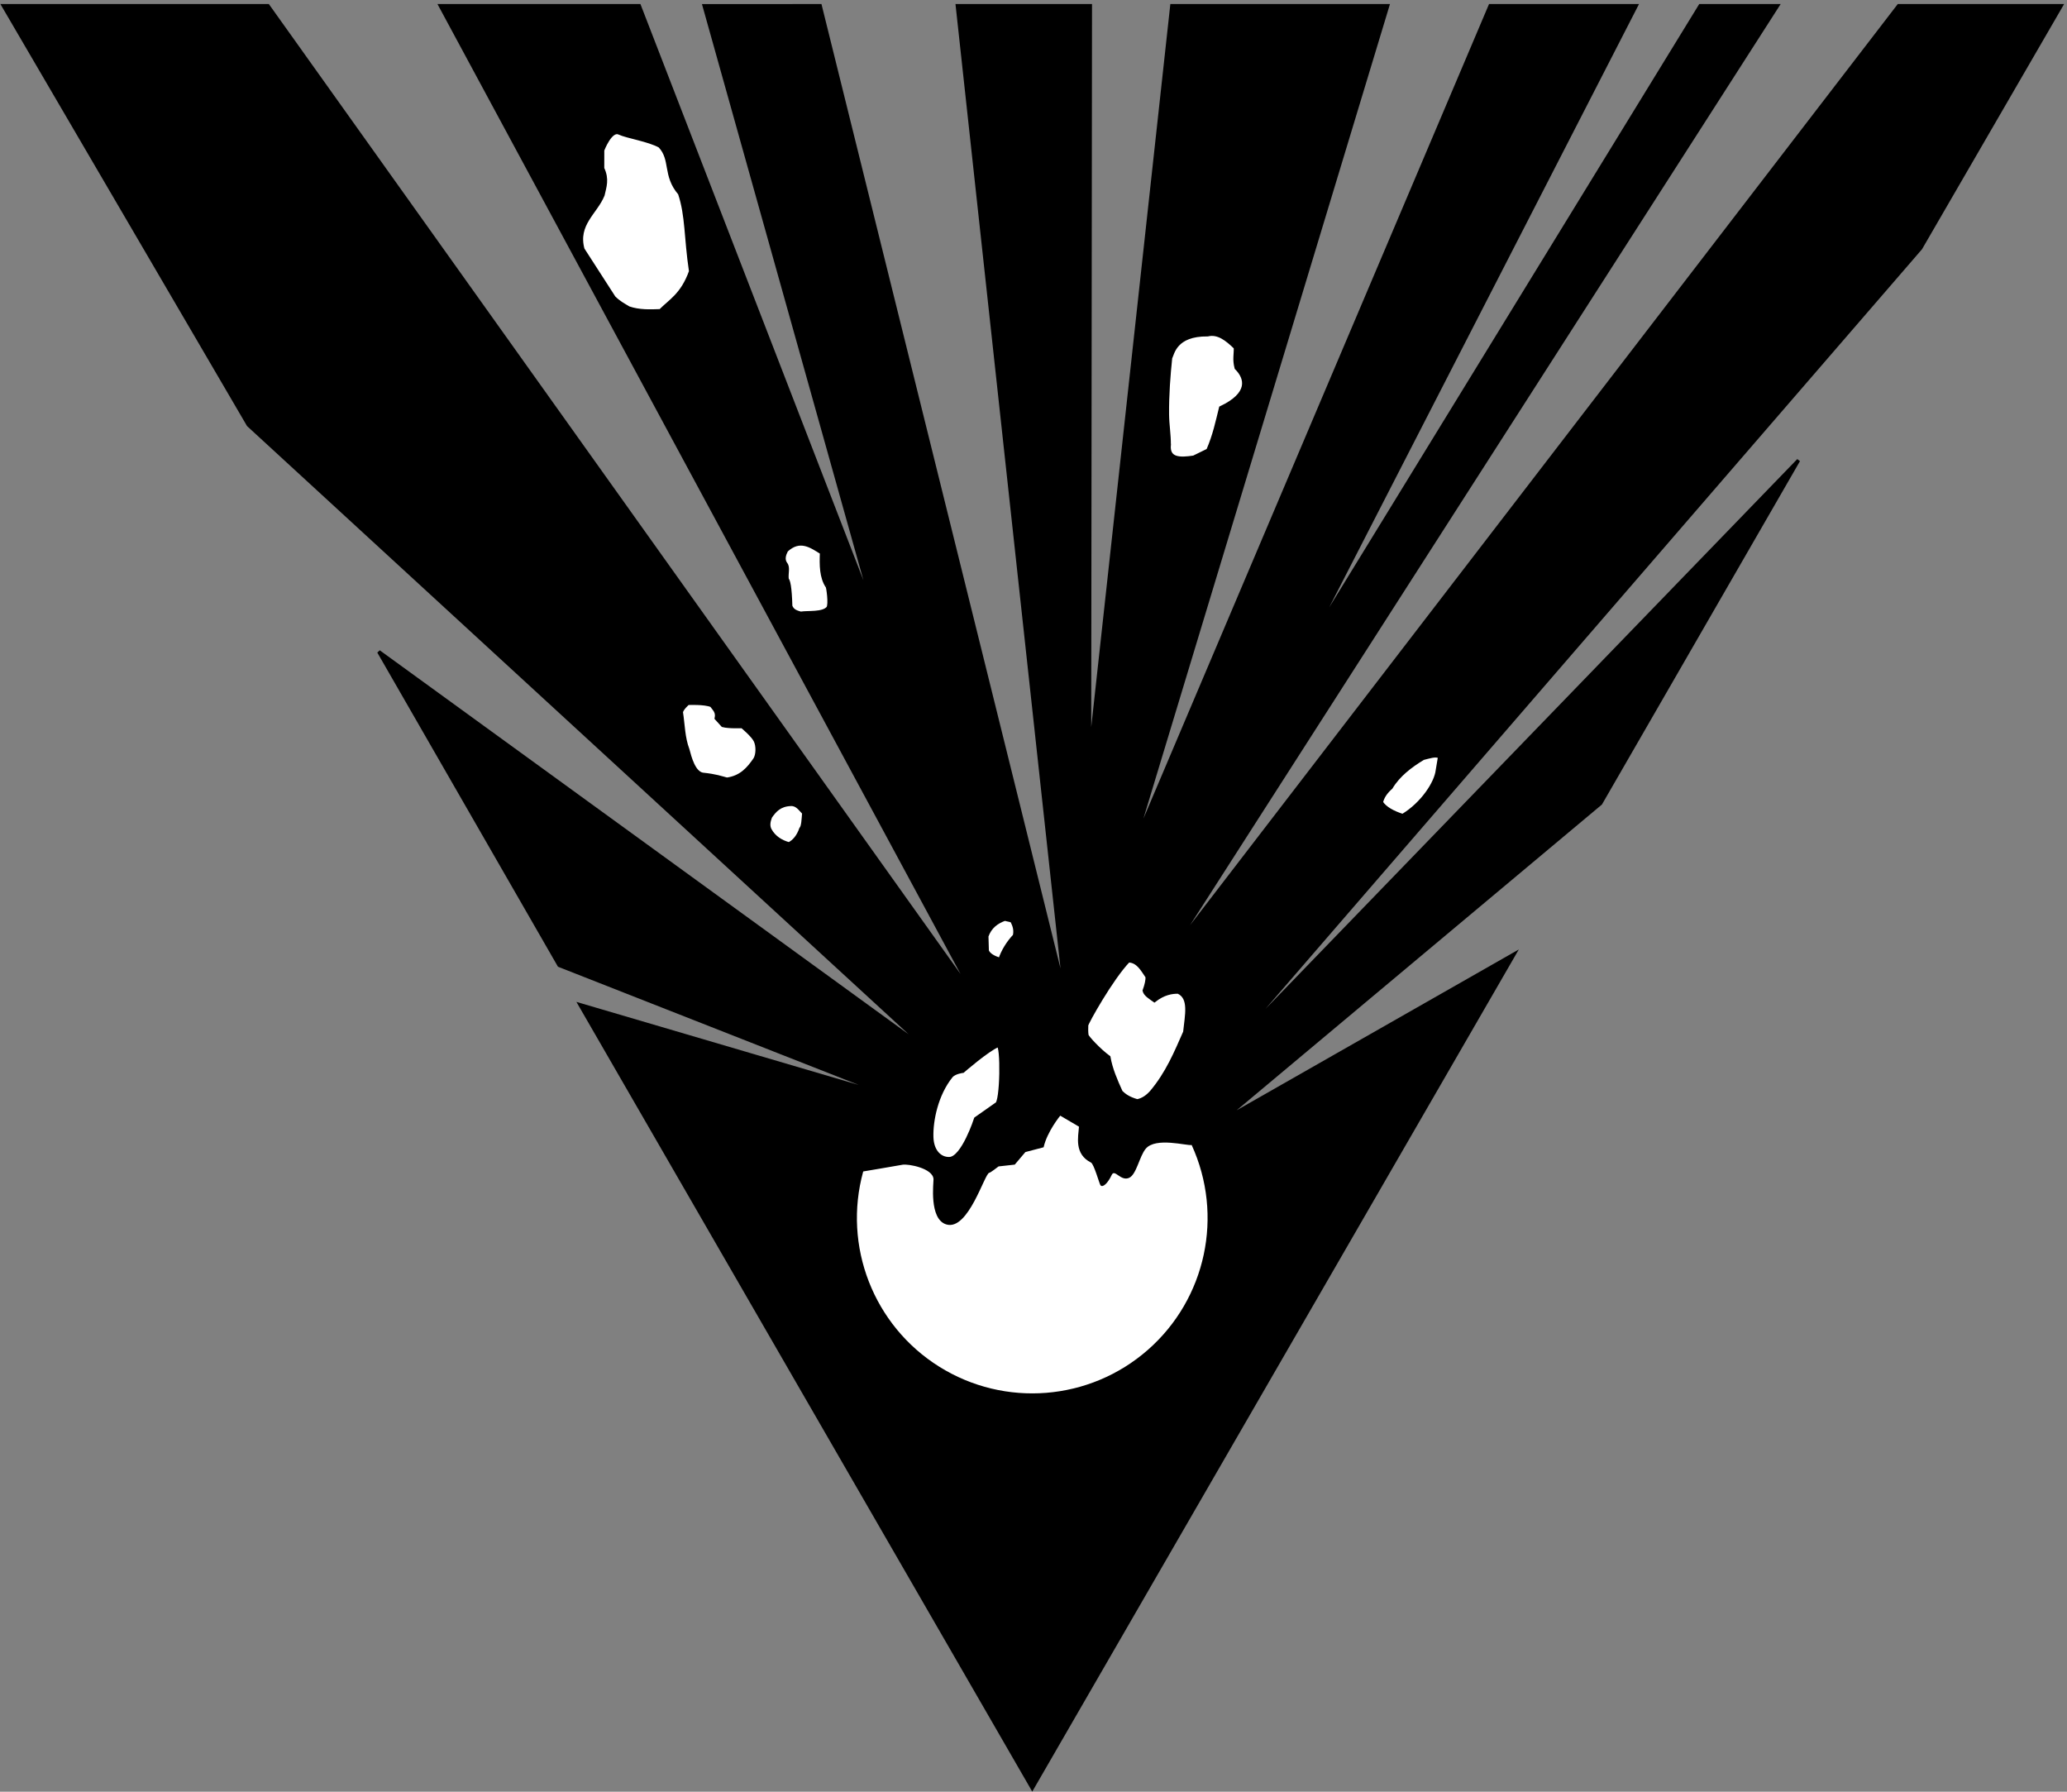 <?xml version="1.0" encoding="UTF-8" standalone="no"?>
<!-- Generator: Adobe Illustrator 15.0.0, SVG Export Plug-In . SVG Version: 6.00 Build 0)  -->

<svg
   xmlns:dc="http://purl.org/dc/elements/1.1/"
   xmlns:cc="http://creativecommons.org/ns#"
   xmlns:rdf="http://www.w3.org/1999/02/22-rdf-syntax-ns#"
   xmlns:svg="http://www.w3.org/2000/svg"
   xmlns="http://www.w3.org/2000/svg"
   xmlns:sodipodi="http://sodipodi.sourceforge.net/DTD/sodipodi-0.dtd"
   xmlns:inkscape="http://www.inkscape.org/namespaces/inkscape"
   version="1.1"
   x="0px"
   y="0px"
   width="600"
   height="520"
   viewBox="0 0 600 520"
   enable-background="new 0 0 850.394 850.394"
   xml:space="preserve"
   id="svg52"
   sodipodi:docname="logo_breit_schwarz.svg"
   inkscape:version="0.92.2 (5c3e80d, 2017-08-06)"><rect x="0" y="0" width="600" height="520" fill="#808080" stroke="none"/><defs
     id="defs56" /><sodipodi:namedview
     pagecolor="#ffffff"
     bordercolor="#666666"
     borderopacity="1"
     objecttolerance="10"
     gridtolerance="10"
     guidetolerance="10"
     inkscape:pageopacity="0"
     inkscape:pageshadow="2"
     inkscape:window-width="1366"
     inkscape:window-height="705"
     id="namedview54"
     showgrid="false"
     inkscape:zoom="0.70710678"
     inkscape:cx="349.99338"
     inkscape:cy="267.08052"
     inkscape:window-x="287"
     inkscape:window-y="1072"
     inkscape:window-maximized="1"
     inkscape:current-layer="svg52" /><g
     id="Ebene_2"
     display="none"
     style="display:none"
     transform="translate(0,-330.394)" /><g
     id="g4664"
     transform="matrix(0.996,0,0,0.996,-98.244,-158.877)"><g
       id="g4650"><path
         style="opacity:1;fill:#000000;fill-opacity:1;stroke:#000000;stroke-width:1px;stroke-linecap:butt;stroke-linejoin:miter;stroke-opacity:1"
         d="M 399.48,680.566 267.682,452.286 359.582,479.32 261.599,440.808 209.032,349.415 370.167,466.383 171.032,283.353 99.62,161.192 h 77.115 L 382.809,450.112 226.969,161.192 h 57.973 l 68.625,177.285 -49.692,-177.272 33.781,-0.013 71.357,287.832 -31.352,-287.832 h 38.736 l -0.239,219.458 24.015,-219.458 h 62.888 l -74.357,245.606 104.232,-245.606 h 42.559 l -95.93,186.784 114.58,-186.784 h 22.539 l -177.962,277.504 213.252,-277.504 47.367,-2.9e-4 -40.957,70.653 -202.978,234.821 167.387,-173.029 -57.672,99.976 -110.661,92.612 85.466,-48.699 z"
         id="path879"
         inkscape:connector-curvature="0"
         sodipodi:nodetypes="ccccccccccccccccccccccccccccccccccccc" /><path
         style="opacity:1;vector-effect:none;fill:#ffffff;fill-opacity:1;fill-rule:nonzero;stroke:none;stroke-width:1.215px;stroke-linecap:butt;stroke-linejoin:miter;stroke-miterlimit:4;stroke-dasharray:none;stroke-dashoffset:0;stroke-opacity:1;paint-order:fill markers stroke"
         d="m 445.941,493.162 c 9.398,20.528 4.212,44.79 -12.758,59.681 -16.97,14.891 -41.701,16.881 -60.833,4.895 -19.132,-11.986 -28.131,-35.107 -22.136,-56.874 0,0 9.835,-1.648 11.457,-1.957 1.622,-0.309 8.886,1.014 9.033,4.211 0.043,0.948 -1.372,11.623 3.713,13.179 6.476,1.981 11.211,-15.058 12.562,-15.05 0.303,0.002 2.684,-1.852 2.684,-1.852 l 4.719,-0.523 3.093,-3.656 5.316,-1.396 c 1.02,-4.561 4.845,-9.209 4.845,-9.209 l 5.463,3.205 c -0.219,2.981 -1.436,7.974 3.503,10.459 0.866,0.436 2.466,6.257 2.757,6.608 0.66,0.794 2.135,-0.552 3.279,-3.005 0.868,-1.862 2.629,1.983 5.097,0.835 2.147,-0.999 2.977,-6.289 4.827,-8.48 2.906,-3.441 11.939,-0.807 13.379,-1.073 z"
         id="path4577"
         inkscape:connector-curvature="0"
         sodipodi:nodetypes="cssczsssccccccsssssc" /><path
         style="opacity:1;fill:#ffffff;fill-opacity:1;stroke:#000000;stroke-width:1px;stroke-linecap:butt;stroke-linejoin:miter;stroke-opacity:1"
         d="m 389.026,481.258 c 1.623,-0.334 1.806,-17.634 0.462,-17.098 -2.997,1.193 -10.235,7.491 -10.235,7.491 0,0 -2.45,0.27 -3.427,1.482 -4.267,5.298 -5.792,12.895 -5.647,17.716 0.125,4.164 2.443,6.376 5.153,6.296 3.959,-0.117 7.676,-11.658 7.676,-11.658 z"
         id="path4595"
         inkscape:connector-curvature="0"
         sodipodi:nodetypes="cscssscc" /><path
         style="opacity:1;fill:#ffffff;fill-opacity:1;stroke:#000000;stroke-width:1px;stroke-linecap:butt;stroke-linejoin:miter;stroke-opacity:1"
         d="m 415.315,458.256 c 0.043,-0.696 7.228,-13.606 12.198,-18.783 2.746,0.067 4.012,2.54 5.48,4.685 0.033,0.991 -0.247,2.323 -0.862,4.022 0.278,1.164 1.706,1.99 2.939,2.873 2.744,-2.143 5.129,-2.492 6.938,-2.475 3.729,1.673 2.427,6.808 1.945,11.667 -2.634,5.997 -5.146,12.031 -9.723,17.457 -1.173,1.318 -2.511,2.289 -4.154,2.607 -2.547,-0.725 -3.754,-1.649 -4.729,-2.607 -1.533,-3.376 -2.966,-6.685 -3.558,-10.12 -2.607,-1.88 -6.244,-5.73 -6.386,-6.408 -0.142,-0.678 -0.132,-2.221 -0.088,-2.917 z"
         id="path4597"
         inkscape:connector-curvature="0"
         sodipodi:nodetypes="zcccccccccczz" /><path
         style="opacity:1;fill:#ffffff;fill-opacity:1;stroke:#000000;stroke-width:1px;stroke-linecap:butt;stroke-linejoin:miter;stroke-opacity:1"
         d="m 386.344,436.581 -0.125,-4.281 c 0.986,-2.755 2.938,-4.121 5.25,-4.969 0.892,0.284 2.278,0.253 2.344,1.062 0.621,1.26 0.796,2.521 0.5,3.781 -1.843,1.943 -3.444,4.502 -4.219,6.938 -1.758,-0.573 -3.233,-1.297 -3.75,-2.531 z"
         id="path4599"
         inkscape:connector-curvature="0"
         sodipodi:nodetypes="ccccccc" /><path
         style="opacity:1;fill:#ffffff;fill-opacity:1;stroke:#000000;stroke-width:1px;stroke-linecap:butt;stroke-linejoin:miter;stroke-opacity:1"
         d="m 323.062,401.394 c -0.696,-1.333 -0.359,-2.593 0.094,-3.844 1.271,-1.856 2.747,-3.525 5.906,-3.656 1.87,-0.11 2.732,1.396 3.844,2.5 -0.157,1.852 -0.211,3.963 -0.844,4.625 -0.772,2.194 -1.947,3.628 -3.469,4.406 -2.443,-0.664 -4.337,-1.951 -5.531,-4.031 z"
         id="path4601"
         inkscape:connector-curvature="0"
         sodipodi:nodetypes="ccccccc" /><path
         style="opacity:1;fill:#ffffff;fill-opacity:1;stroke:#000000;stroke-width:1px;stroke-linecap:butt;stroke-linejoin:miter;stroke-opacity:1"
         d="m 309.281,370.894 c 1.738,0.48 5.65,0.315 5.65,0.315 0,0 3.012,2.481 3.819,4.06 0.807,1.579 0.7,4.176 -0.062,5.438 -1.9,2.788 -4.068,5.307 -8.188,5.875 -1.677,-0.409 -3.034,-1.007 -7.125,-1.438 -2.532,-0.526 -3.648,-4.748 -4.312,-7.25 -1.302,-3.422 -1.314,-7.231 -1.875,-10.875 0.182,-1.045 1.938,-2.562 1.938,-2.562 0,0 4.796,-0.256 6.875,0.625 0.819,1.142 1.812,1.873 1.406,3.75 z"
         id="path4603"
         inkscape:connector-curvature="0"
         sodipodi:nodetypes="cczccccccccc" /><path
         style="opacity:1;fill:#ffffff;fill-opacity:1;stroke:#000000;stroke-width:1px;stroke-linecap:butt;stroke-linejoin:miter;stroke-opacity:1"
         d="m 339.942,336.681 c 0.782,-0.952 -0.045,-6.334 -0.177,-6.231 -1.825,-2.705 -1.823,-6.269 -1.679,-9.899 -3.103,-1.948 -6.348,-4.269 -10.253,-0.663 -0.615,1.191 -1.146,2.679 -0.151,3.978 0.806,1.053 0.104,2.781 0.35,4.463 0.394,0.367 0.879,2.061 1.039,7.822 0.474,1.063 1.061,1.599 2.939,2.077 2.074,-0.337 6.444,0.201 7.933,-1.547 z"
         id="path4605"
         inkscape:connector-curvature="0"
         sodipodi:nodetypes="ccccccccc" /><path
         style="opacity:1;fill:#ffffff;fill-opacity:1;stroke:#000000;stroke-width:1px;stroke-linecap:butt;stroke-linejoin:miter;stroke-opacity:1"
         d="M 277.562,246.206 268.5,232.144 c -1.993,-7.311 3.769,-10.645 5.852,-15.791 0.526,-2.372 1.403,-4.608 -0.102,-7.771 l 0.006,-5.299 c 0,0 2.321,-6.167 4.809,-5.033 2.488,1.134 8.575,2.006 11.873,3.832 3.702,3.936 1.226,8.514 5.792,13.807 2.176,6.538 1.714,12.677 3.207,22.693 -2.445,6.875 -6.06,8.655 -8.832,11.494 -3.115,0.116 -6.23,0.228 -9.23,-0.806 -1.41,-0.853 -2.791,-1.539 -4.312,-3.062 z"
         id="path4607"
         inkscape:connector-curvature="0"
         sodipodi:nodetypes="ccccczccccccc" /><path
         style="opacity:1;fill:#ffffff;fill-opacity:1;stroke:#000000;stroke-width:1px;stroke-linecap:butt;stroke-linejoin:miter;stroke-opacity:1"
         d="m 439.378,289.128 c 0.029,-3.054 -0.487,-5.746 -0.52,-8.861 -0.059,-5.547 0.392,-11.489 0.916,-16.453 0.67,-1.284 1.349,-6.874 10.83,-6.77 3.02,-0.718 5.568,1.29 8.1,3.758 0.059,1.963 -0.421,3.454 0.235,5.939 3.086,3.046 3.989,7.589 -4.534,11.605 -1.006,4.044 -1.813,8.019 -3.712,12.374 l -4.154,2.033 c -4.027,0.606 -7.547,0.65 -7.159,-3.624 z"
         id="path4609"
         inkscape:connector-curvature="0"
         sodipodi:nodetypes="cscccccccc" /><path
         style="opacity:1;fill:#ffffff;fill-opacity:1;stroke:#000000;stroke-width:1px;stroke-linecap:butt;stroke-linejoin:miter;stroke-opacity:1"
         d="m 501.206,393.338 c 0.342,-1.564 1.308,-3.003 2.828,-4.331 2.22,-3.677 5.629,-6.256 9.369,-8.529 1.744,-0.421 3.632,-1.126 4.817,-0.442 l -0.663,3.977 c -0.423,3.596 -4.319,9.67 -10.12,13.17 -2.822,-0.909 -5.056,-2.112 -6.231,-3.845 z"
         id="path4611"
         inkscape:connector-curvature="0"
         sodipodi:nodetypes="ccccccc" /></g></g></svg>
